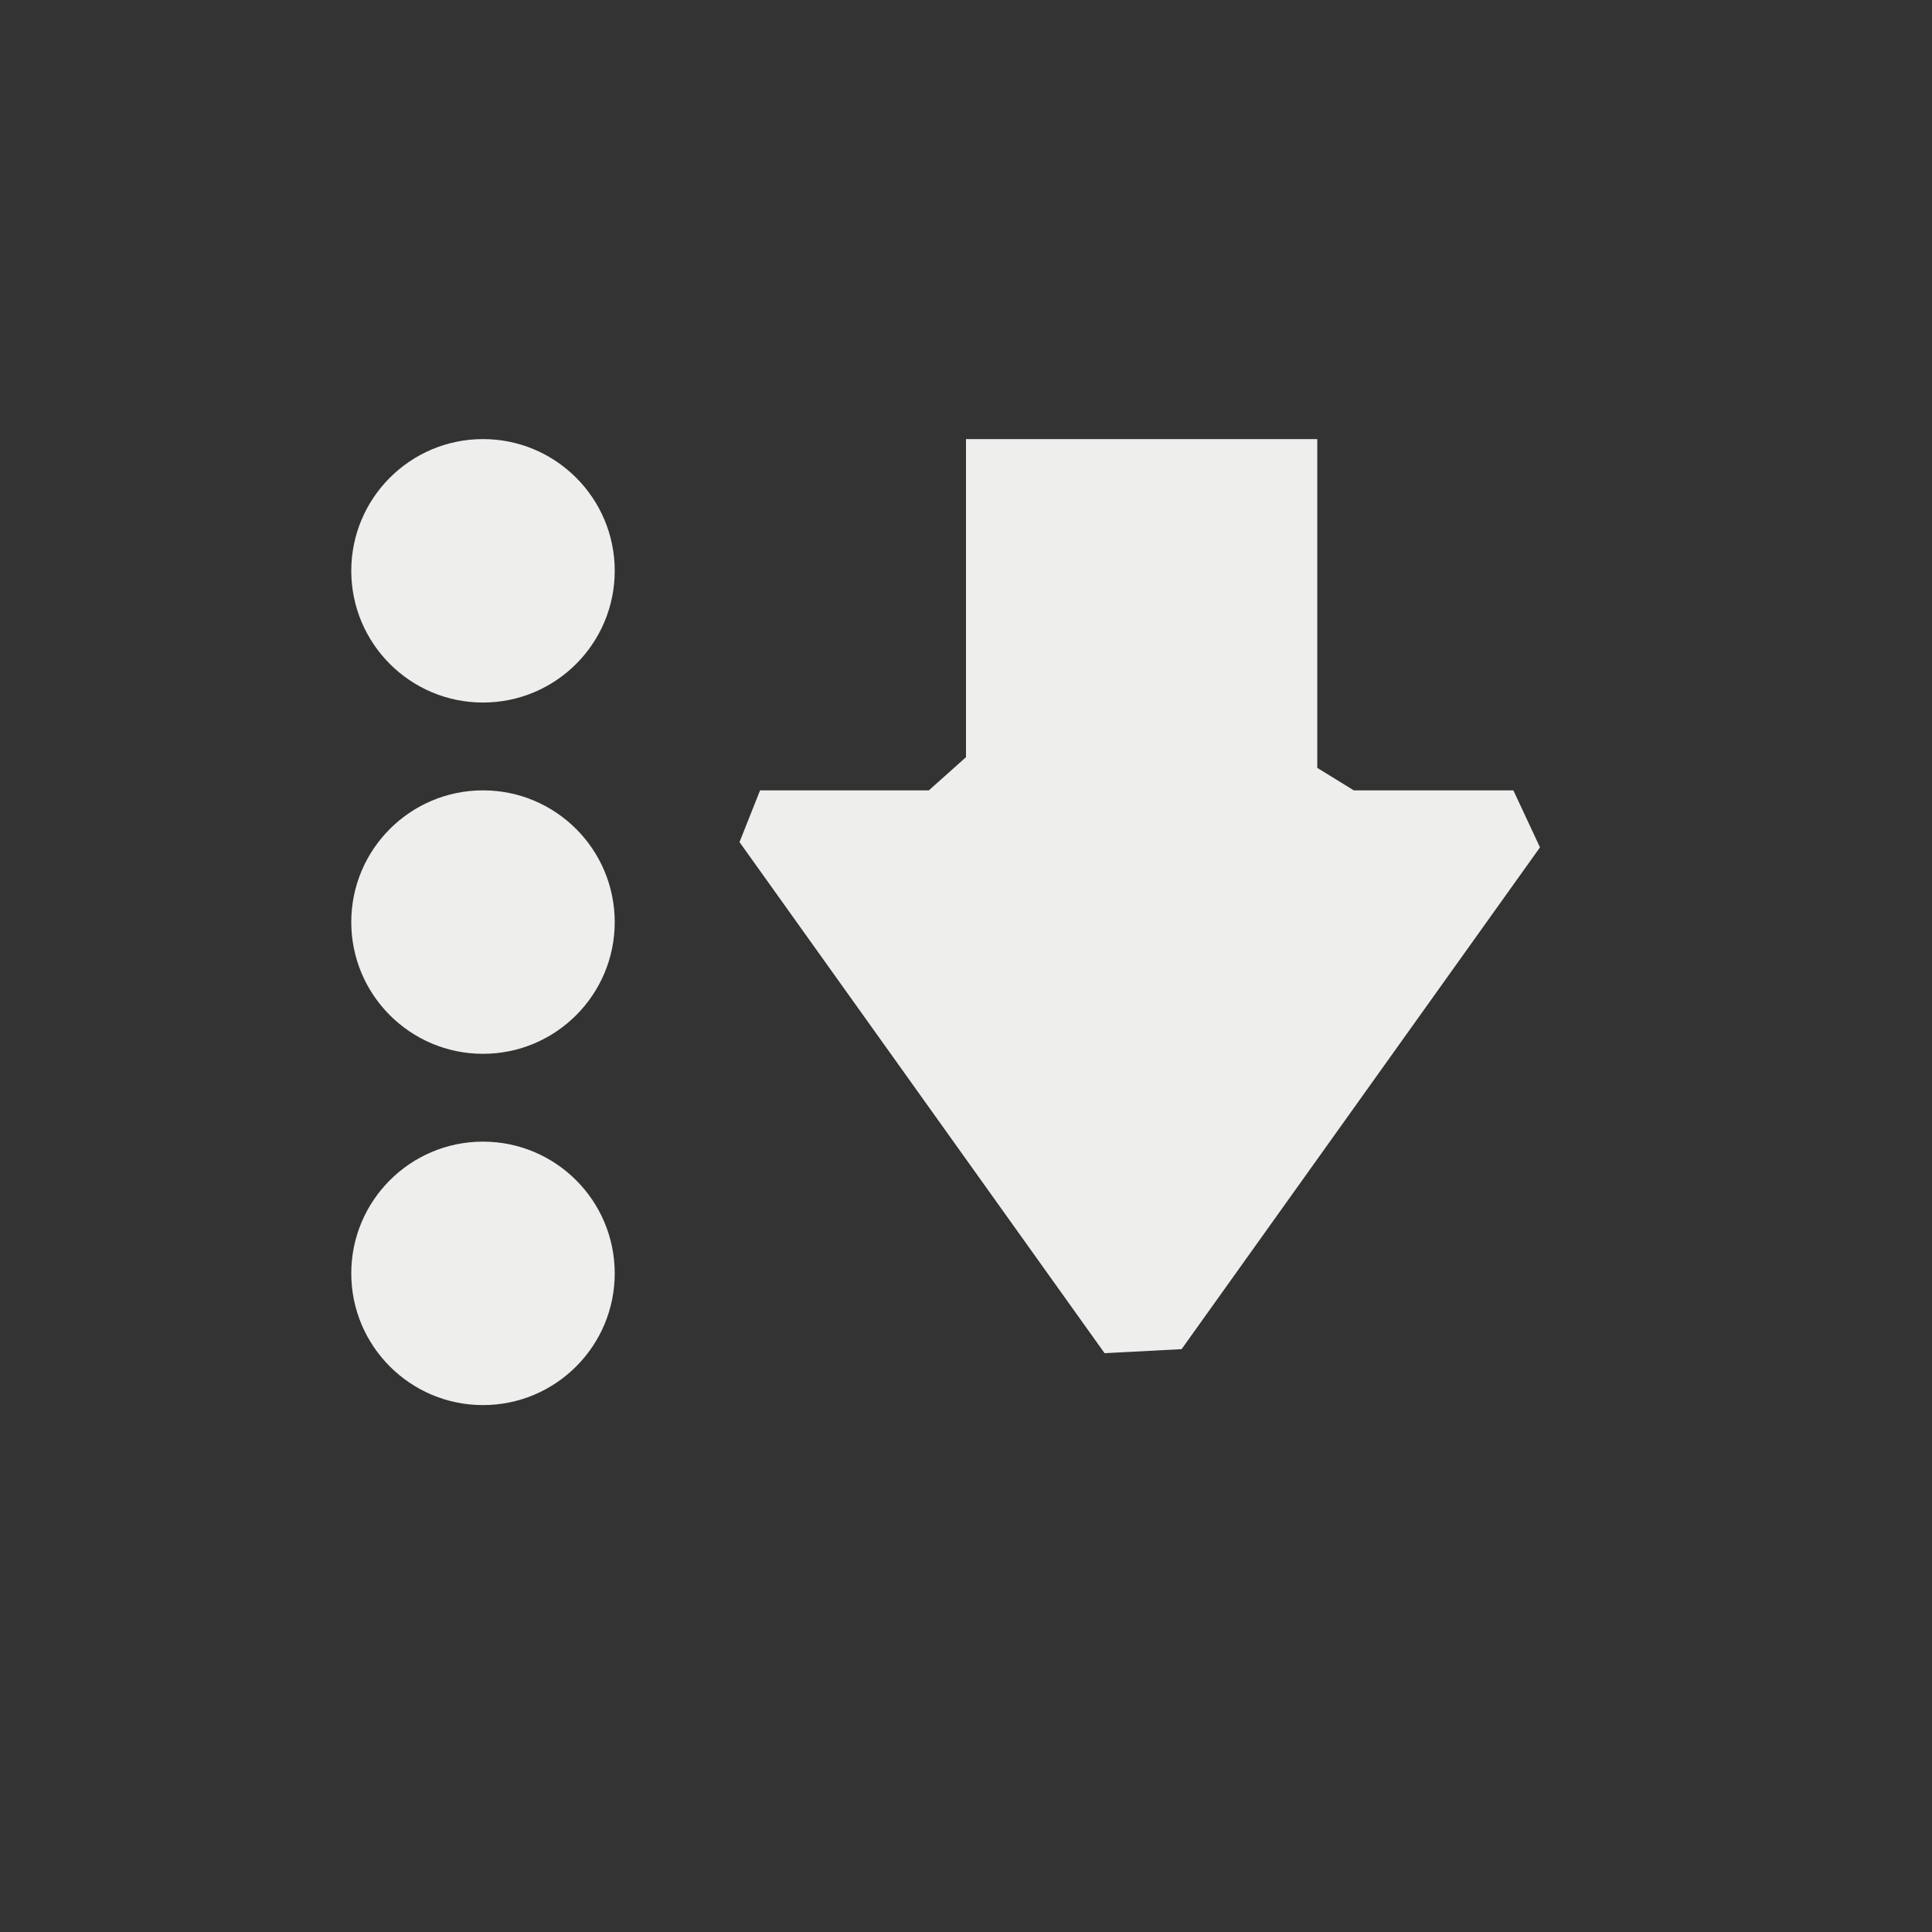 <?xml version="1.0" encoding="UTF-8" standalone="no"?>
<svg
   width="22"
   height="22"
   version="1.1"
   id="svg9"
   sodipodi:docname="sort-presence.svg"
   inkscape:version="1.1.2 (0a00cf5339, 2022-02-04)"
   xmlns:inkscape="http://www.inkscape.org/namespaces/inkscape"
   xmlns:sodipodi="http://sodipodi.sourceforge.net/DTD/sodipodi-0.dtd"
   xmlns="http://www.w3.org/2000/svg"
   xmlns:svg="http://www.w3.org/2000/svg">
  <rect width="100%" height="100%" fill="#333333" stroke="none"/>
  <sodipodi:namedview
     id="namedview11"
     pagecolor="#000000"
     bordercolor="#666666"
     borderopacity="1.0"
     inkscape:pageshadow="2"
     inkscape:pageopacity="0"
     inkscape:pagecheckerboard="0"
     showgrid="false"
     inkscape:zoom="37.590909"
     inkscape:cx="11.013301"
     inkscape:cy="11"
     inkscape:window-width="1920"
     inkscape:window-height="1051"
     inkscape:window-x="0"
     inkscape:window-y="29"
     inkscape:window-maximized="1"
     inkscape:current-layer="g7" />
  <defs
     id="defs3">
    <style
       id="current-color-scheme"
       type="text/css">
   .ColorScheme-Text { color:#eeeeec; } .ColorScheme-Highlight { color:#367bf0; } .ColorScheme-NeutralText { color:#ffcc44; } .ColorScheme-PositiveText { color:#3db47e; } .ColorScheme-NegativeText { color:#dd4747; }
  </style>
  </defs>
  <g
     transform="translate(3,3)"
     id="g7">
    <path
       style="fill:currentColor"
       class="ColorScheme-Text"
       d="M 8,2 V 5.622 L 7.577,6 V 6 H 5.655 L 5.421,6.589 v 0 l 4.157,5.82 0.877,-0.046 v 0 l 4.081,-5.714 v 0 L 14.233,6 H 12.416 V 6 L 12,5.744 V 2 Z M 4,11.5 C 4,12.328 3.328,13 2.5,13 1.672,13 1,12.328 1,11.5 1,10.672 1.672,10 2.5,10 3.328,10 4,10.672 4,11.5 Z m 0,-4 C 4,8.328 3.328,9 2.5,9 1.672,9 1,8.328 1,7.5 1,6.672 1.672,6 2.5,6 3.328,6 4,6.672 4,7.5 Z m 0,-4 C 4,4.328 3.328,5 2.5,5 1.672,5 1,4.328 1,3.5 1,2.672 1.672,2 2.5,2 3.328,2 4,2.672 4,3.5 Z"
       id="path5"
       sodipodi:nodetypes="ccccccccccccccccccsssssssssssssss" />
  </g>
</svg>
